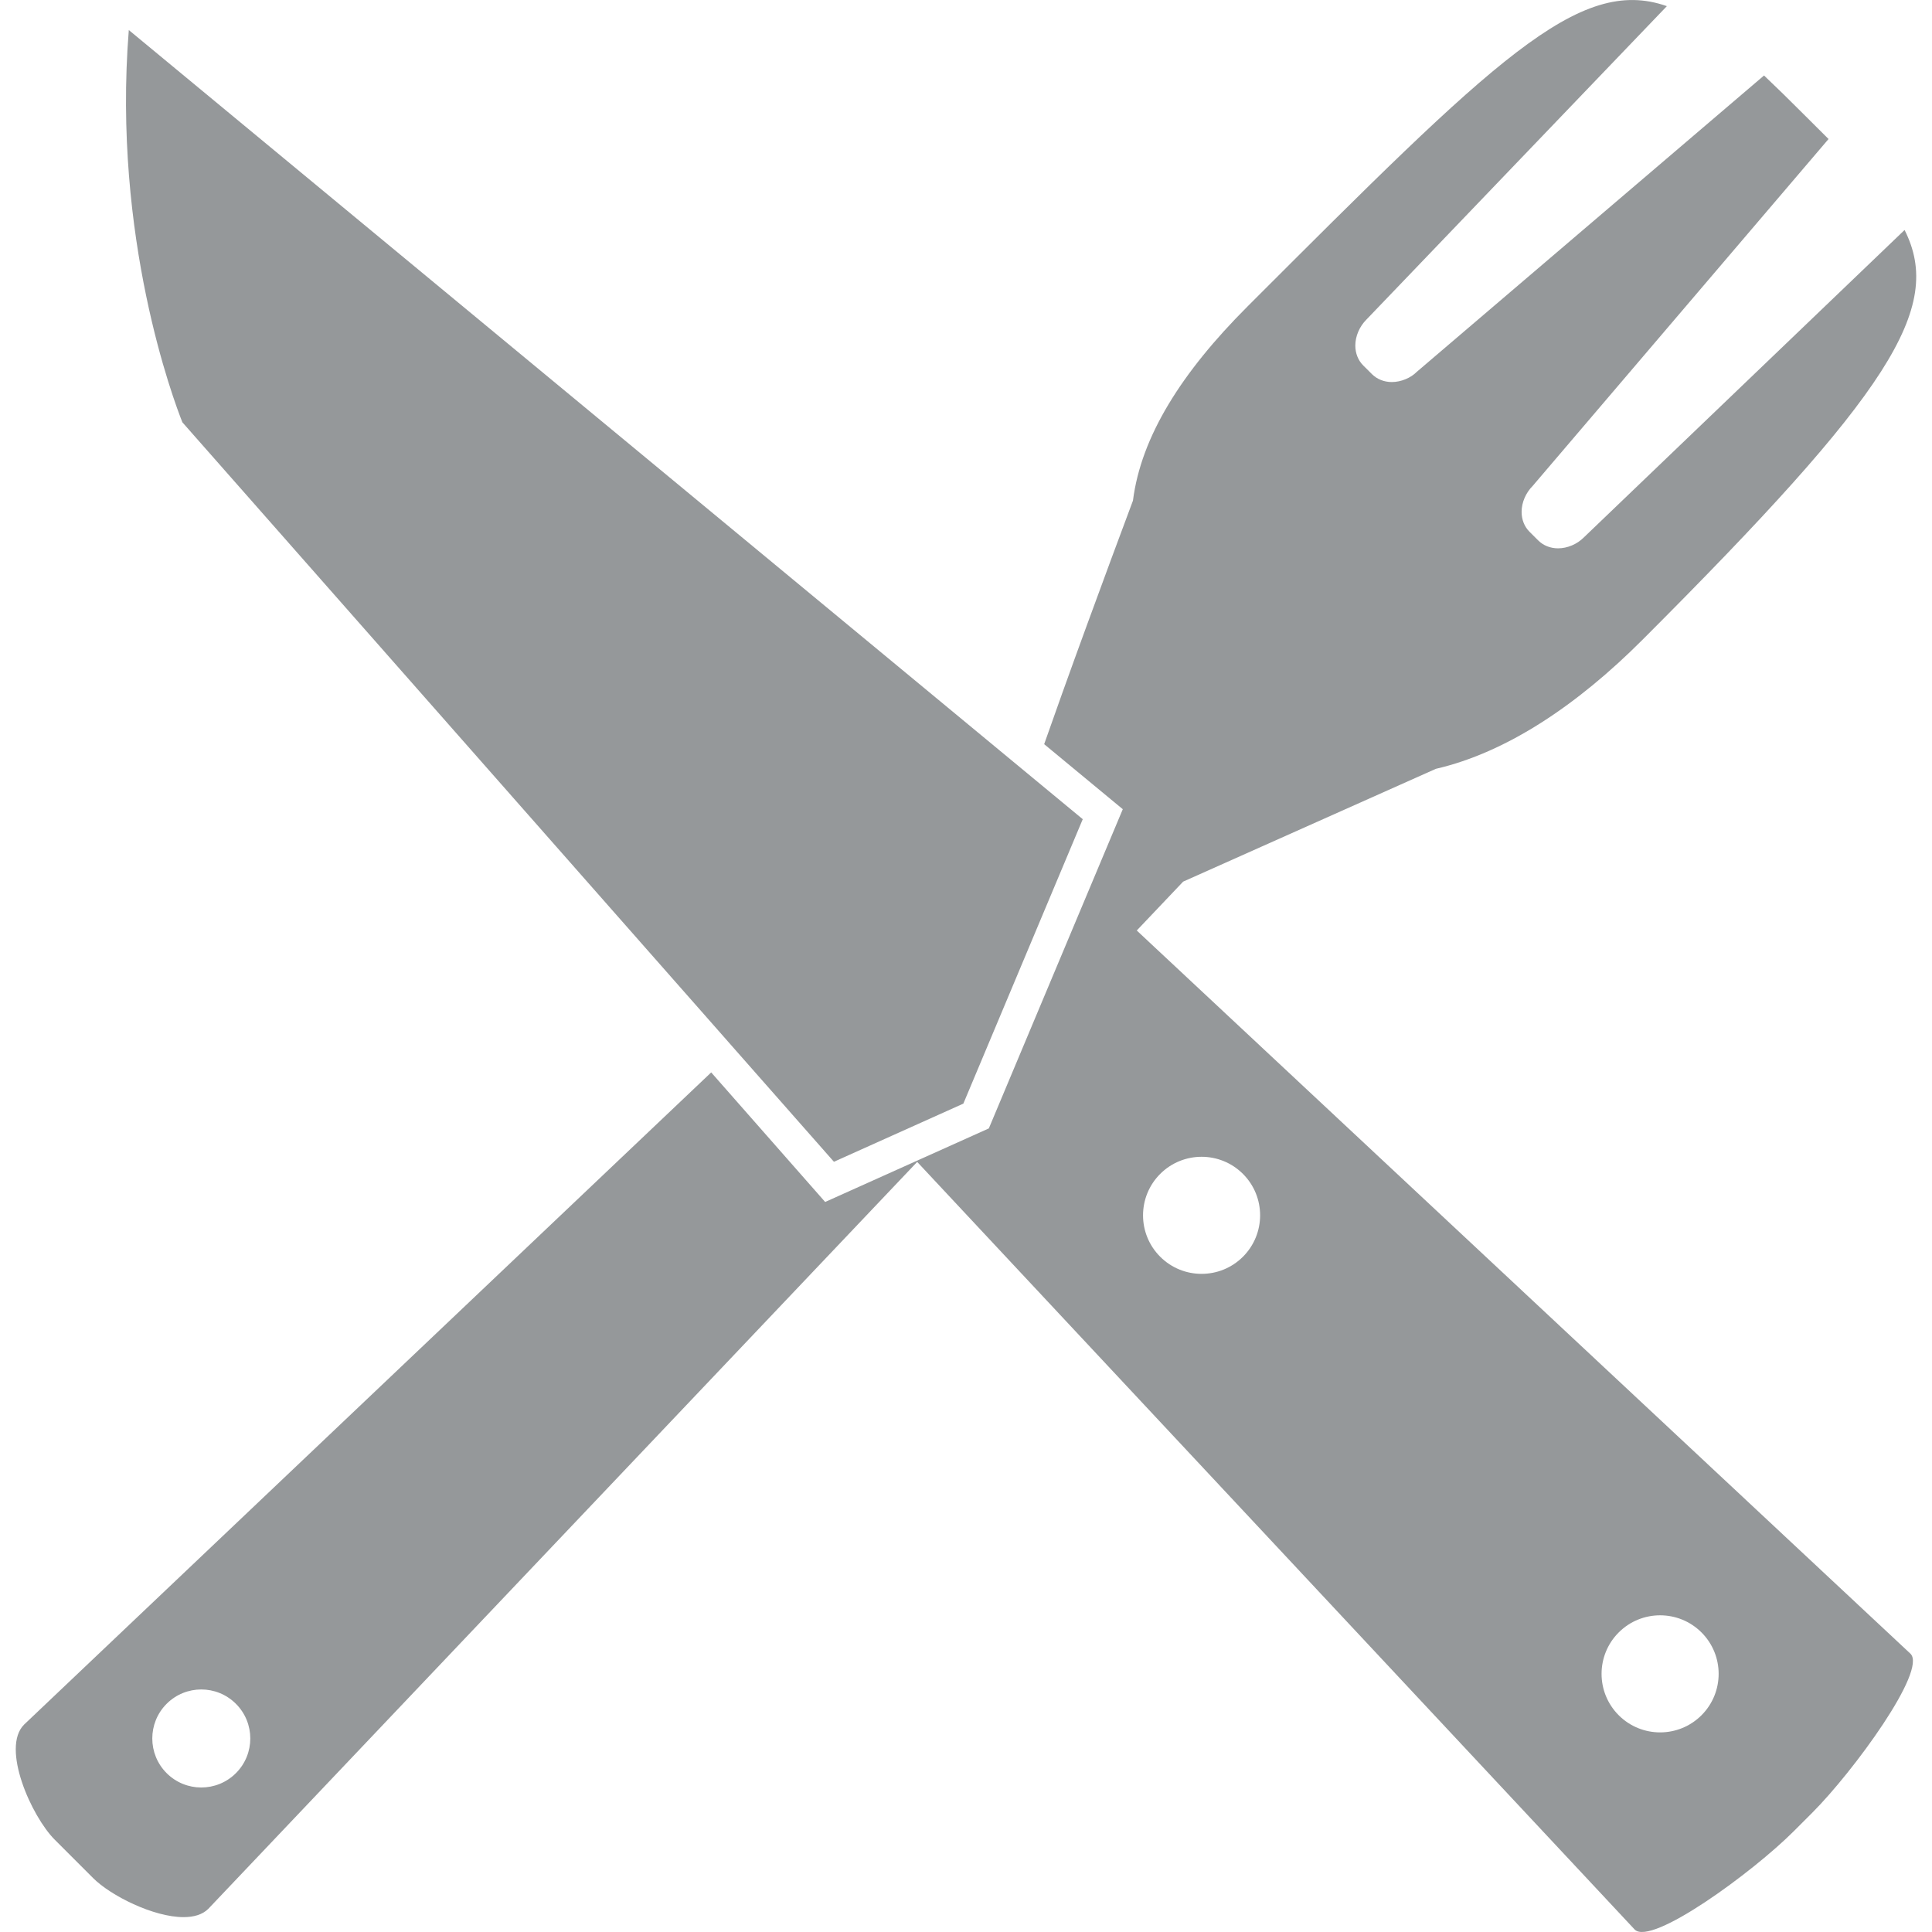 <?xml version="1.0" encoding="iso-8859-1"?>
<!-- Generator: Adobe Illustrator 18.1.1, SVG Export Plug-In . SVG Version: 6.00 Build 0)  -->
<svg version="1.1" id="Capa_1" xmlns="http://www.w3.org/2000/svg" xmlns:xlink="http://www.w3.org/1999/xlink" x="0px" y="0px"
	 viewBox="0 0 317.292 317.292" style="enable-background:new 0 0 317.292 317.292;" xml:space="preserve">
<g>
	<g>
		<path  style="fill:#95989A" d="M15.301,308.444c2.866,2.866,9.883,6.407,14.843,6.407c1.67,0,3.106-0.403,4.068-1.365
			L150.63,190.819l3.72,3.981l3.72,3.981l110.397,118.109c2.758,2.758,19.369-9.393,26.129-16.154l3.013-3.013
			c6.761-6.761,18.906-23.377,16.154-26.129L194.637,160.246l-3.976-3.715l-3.971-3.715l7.62-8.028l12.999-5.803l13.016-5.809
			l15.49-6.913c11.612-2.681,23.208-10.465,33.902-21.163c40.581-40.581,49.561-54.461,43.072-67.33l-52.688,50.502
			c-1.099,1.104-2.692,1.779-4.221,1.779c-1.267,0-2.426-0.462-3.263-1.3l-1.43-1.425c-0.838-0.838-1.294-1.996-1.294-3.263
			c0-1.528,0.68-3.122,1.822-4.264l48.587-56.969c-1.294-1.289-2.649-2.633-4.068-4.052c-2.333-2.339-4.487-4.449-6.527-6.38
			l-57.029,48.669c-0.984,0.995-2.578,1.675-4.101,1.675c-1.262,0-2.42-0.462-3.263-1.3l-1.436-1.43
			c-0.838-0.838-1.294-1.996-1.294-3.263c0-1.528,0.68-3.122,1.822-4.264l49.343-51.475c-14.457-5.086-28.305,8.757-68.875,49.327
			c-10.835,10.835-17.47,21.359-18.808,31.878c-2.176,5.814-4.824,12.95-7.511,20.304c-1.392,3.802-2.79,7.658-4.139,11.427
			c-1.017,2.834-1.996,5.602-2.932,8.267l1.131,0.936l11.781,9.747l-5.357,12.76l-2.817,6.712l-8.626,20.554l-5.2,12.396
			l-11.438,5.14l-0.468,0.212l-14.974,6.728l-18.716-21.278L3.955,283.229c-3.829,3.829,1.213,15.083,5.042,18.912L15.301,308.444z
			 M265.84,268.097c3.753-3.753,9.845-3.753,13.598,0c3.753,3.753,3.753,9.839,0,13.598c-3.753,3.753-9.845,3.753-13.598,0
			C262.087,277.942,262.087,271.85,265.84,268.097z M204.134,192.793c3.753,3.753,3.753,9.839,0,13.598
			c-3.753,3.753-9.845,3.753-13.598,0s-3.753-9.845,0-13.598C194.295,189.041,200.381,189.041,204.134,192.793z M27.364,279.818
			c3.144-3.144,8.24-3.144,11.384,0c3.144,3.144,3.144,8.24,0,11.384s-8.24,3.144-11.384,0
			C24.226,288.059,24.226,282.962,27.364,279.818z"/>
		<path  style="fill:#95989A" d="M113.546,164.228l3.601,4.085l3.595,4.085l16.214,18.4l9.611-4.319l11.645-5.232l13.859-33.015
			l2.736-6.516l3.013-7.18l-8.24-6.815l-0.941-0.778l-4.221-3.492l-4.221-3.492L21.153,4.934c-2.714,34.114,7.403,60.912,8.8,64.42
			L113.546,164.228z"/>
	</g>
</g>
<g>
</g>
<g>
</g>
<g>
</g>
<g>
</g>
<g>
</g>
<g>
</g>
<g>
</g>
<g>
</g>
<g>
</g>
<g>
</g>
<g>
</g>
<g>
</g>
<g>
</g>
<g>
</g>
<g>
</g>
</svg>
